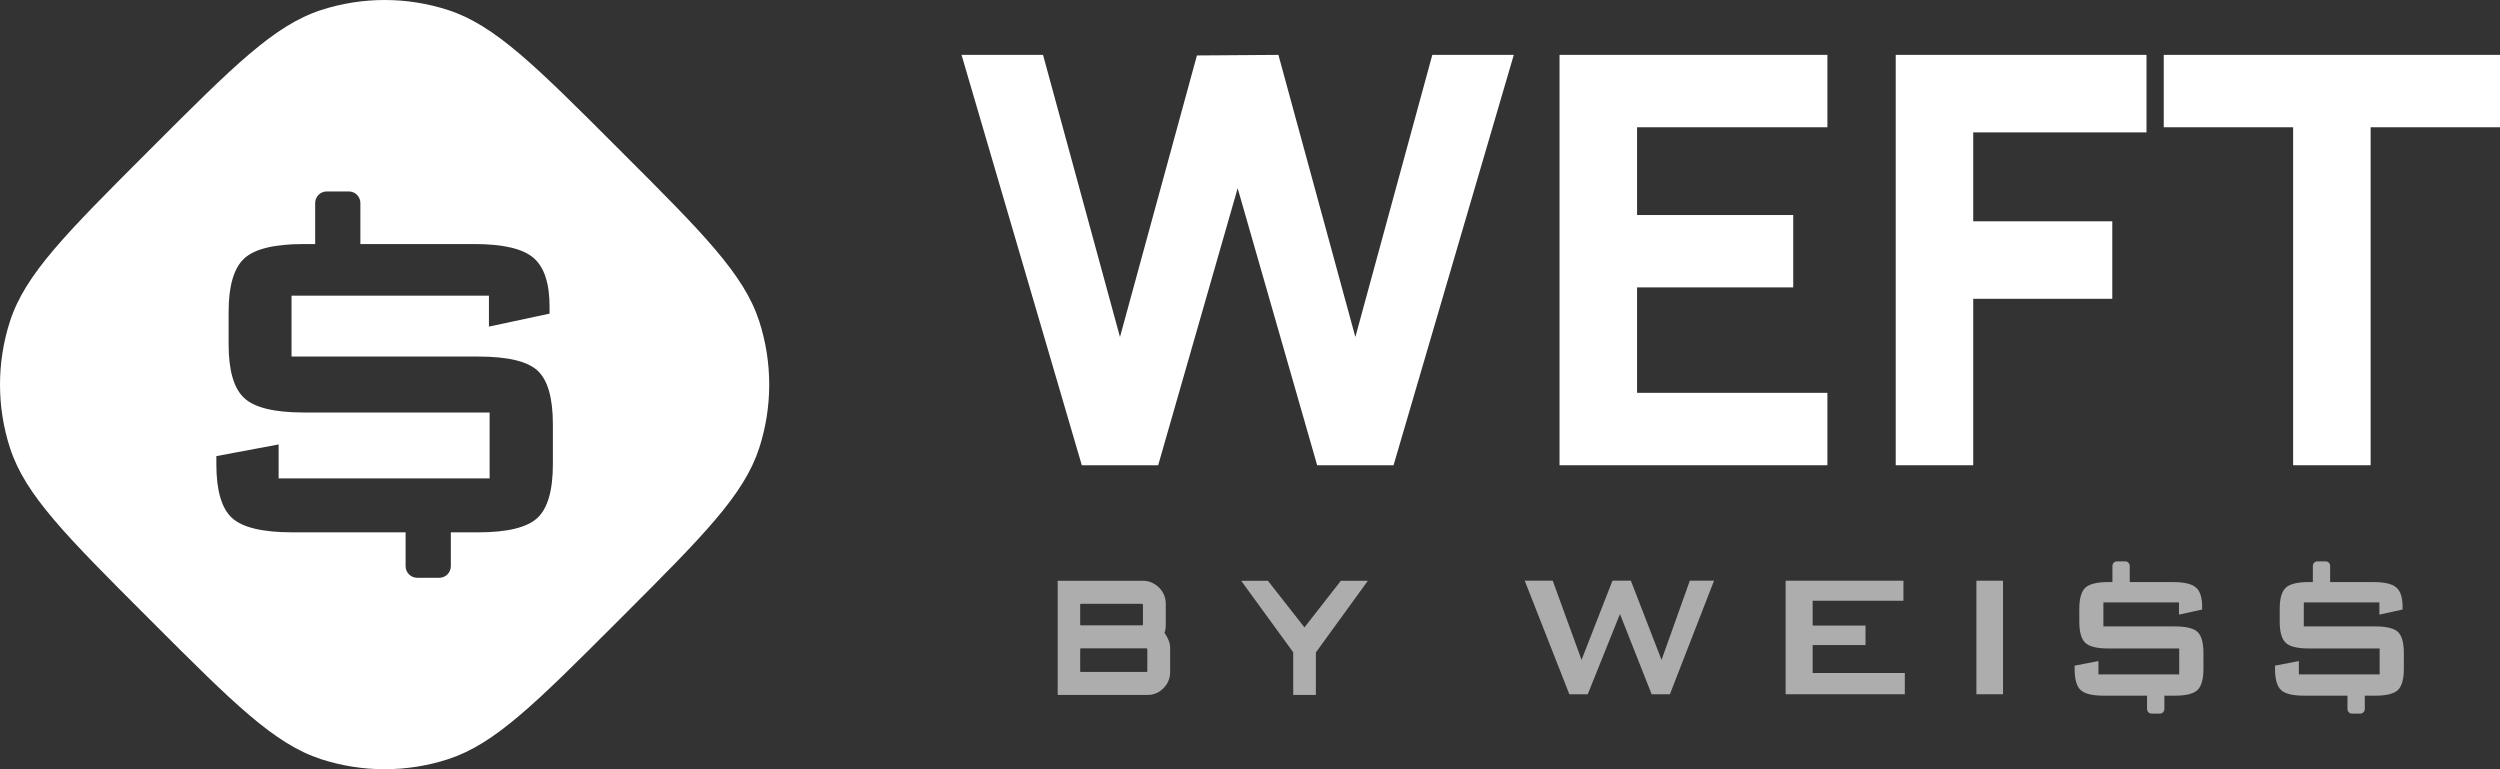 <svg width="104" height="32" viewBox="0 0 104 32" fill="none" xmlns="http://www.w3.org/2000/svg">
<rect x="0" y="0" width="104" height="32" fill="#333333" stroke="none"/>
<path fill-rule="evenodd" clip-rule="evenodd" d="M0.418 18.642C1.053 20.594 2.746 22.287 6.131 25.672L6.328 25.869C9.713 29.255 11.406 30.947 13.358 31.582C15.075 32.139 16.925 32.139 18.642 31.582C20.594 30.947 22.287 29.255 25.672 25.869L25.869 25.672C29.255 22.287 30.947 20.594 31.582 18.642C32.139 16.925 32.139 15.075 31.582 13.358C30.947 11.406 29.255 9.713 25.869 6.328L25.672 6.131C22.287 2.746 20.594 1.053 18.642 0.418C16.925 -0.139 15.075 -0.139 13.358 0.418C11.406 1.053 9.713 2.746 6.328 6.131L6.131 6.328C2.746 9.713 1.053 11.406 0.418 13.358C-0.139 15.075 -0.139 16.925 0.418 18.642ZM22.352 21.549C21.921 21.946 21.103 22.145 19.899 22.145H18.755V23.554C18.755 23.681 18.704 23.804 18.614 23.895C18.523 23.985 18.401 24.036 18.273 24.036H17.356C17.228 24.036 17.105 23.985 17.015 23.895C16.924 23.804 16.873 23.681 16.873 23.554V22.145H12.156C10.925 22.145 10.091 21.946 9.654 21.549C9.218 21.152 9 20.405 9 19.306V18.974L11.591 18.489V19.901H20.368V17.16H12.638C11.416 17.16 10.589 16.959 10.157 16.557C9.726 16.155 9.51 15.41 9.51 14.32V12.977C9.51 11.897 9.726 11.156 10.157 10.755C10.589 10.353 11.416 10.152 12.637 10.152H13.111V8.446C13.111 8.319 13.162 8.196 13.252 8.105C13.342 8.015 13.465 7.964 13.593 7.964H14.51C14.638 7.964 14.761 8.015 14.851 8.105C14.941 8.196 14.992 8.319 14.992 8.446V10.152H19.721C20.924 10.152 21.748 10.344 22.194 10.727C22.64 11.11 22.862 11.786 22.862 12.756V13.047L20.34 13.587V12.299H12.128V14.833H19.899C21.121 14.833 21.944 15.029 22.366 15.421C22.789 15.814 23 16.559 23 17.658V19.306C23 20.405 22.784 21.152 22.352 21.549Z" fill="white"/>
<path d="M45.003 19.354L40 2.283H43.39L46.591 14.019L49.792 2.307L53.182 2.283L56.383 14.019L59.584 2.283H62.974L57.972 19.354H54.794L51.487 7.831L48.18 19.354H45.003Z" fill="white"/>
<path d="M64.877 19.354V2.283H76.02V5.294H68.102V8.945H74.598V11.956H68.102V16.342H76.02V19.354H64.877Z" fill="white"/>
<path d="M78.862 19.354V2.283H89.294V5.507H82.086V9.206H87.871V12.43H82.086V19.354H78.862Z" fill="white"/>
<path d="M95.394 19.354V5.294H90.012V2.283H104V5.294H98.618V19.354H95.394Z" fill="white"/>
<path d="M44 28.91V24.161H47.56C47.729 24.161 47.883 24.205 48.022 24.293C48.165 24.376 48.279 24.491 48.366 24.636C48.453 24.776 48.496 24.935 48.496 25.111V26.021C48.496 26.078 48.492 26.133 48.483 26.186C48.474 26.234 48.461 26.282 48.444 26.331C48.513 26.423 48.57 26.524 48.613 26.634C48.656 26.74 48.678 26.848 48.678 26.957V27.96C48.678 28.136 48.635 28.296 48.548 28.442C48.461 28.582 48.347 28.697 48.204 28.784C48.065 28.868 47.909 28.91 47.736 28.91H44ZM44.975 27.953H47.69C47.703 27.953 47.712 27.951 47.716 27.947C47.725 27.938 47.729 27.927 47.729 27.914V27.01C47.729 27.001 47.725 26.993 47.716 26.984C47.712 26.975 47.703 26.971 47.69 26.971H44.975C44.962 26.971 44.951 26.975 44.942 26.984C44.938 26.993 44.936 27.001 44.936 27.01V27.914C44.936 27.927 44.938 27.938 44.942 27.947C44.951 27.951 44.962 27.953 44.975 27.953ZM44.975 26.014H47.508C47.517 26.014 47.526 26.012 47.535 26.008C47.543 25.999 47.547 25.99 47.547 25.981V25.157C47.547 25.144 47.543 25.135 47.535 25.13C47.526 25.122 47.517 25.117 47.508 25.117H44.975C44.962 25.117 44.951 25.122 44.942 25.13C44.938 25.135 44.936 25.144 44.936 25.157V25.981C44.936 25.99 44.938 25.999 44.942 26.008C44.951 26.012 44.962 26.014 44.975 26.014Z" fill="white" fill-opacity="0.6"/>
<path d="M53.798 28.91V27.136L51.634 24.161H52.745L54.266 26.1L55.779 24.161H56.903L54.74 27.142V28.91H53.798Z" fill="white" fill-opacity="0.6"/>
<path d="M67.39 25.543L66.05 28.881H65.285L63.429 24.157H64.594L65.792 27.452L67.079 24.157H67.844L69.12 27.452L70.297 24.157H71.304L69.468 28.881H68.709L67.39 25.543Z" fill="white" fill-opacity="0.6"/>
<path d="M79.24 27.997V28.881H74.282V24.157H79.183V24.991H75.406V26.023H77.605V26.835H75.406V27.997H79.24Z" fill="white" fill-opacity="0.6"/>
<path d="M83.326 24.157V28.881H82.218V24.157H83.326Z" fill="white" fill-opacity="0.6"/>
<path d="M90.476 28.94C90.937 28.94 91.25 28.862 91.415 28.705C91.58 28.549 91.663 28.254 91.663 27.822V27.172C91.663 26.739 91.582 26.446 91.42 26.291C91.259 26.137 90.944 26.059 90.476 26.059H87.501V25.061H90.645V25.568L91.61 25.356V25.241C91.61 24.859 91.525 24.593 91.354 24.442C91.184 24.291 90.868 24.215 90.407 24.215H88.597V23.543C88.597 23.493 88.578 23.445 88.543 23.409C88.509 23.373 88.462 23.354 88.413 23.354H88.062C88.013 23.354 87.966 23.373 87.931 23.409C87.897 23.445 87.877 23.493 87.877 23.543V24.215H87.696C87.228 24.215 86.912 24.295 86.747 24.453C86.581 24.611 86.499 24.903 86.499 25.328V25.858C86.499 26.287 86.581 26.58 86.747 26.739C86.912 26.897 87.228 26.976 87.696 26.976H90.655V28.056H87.295V27.5L86.304 27.691V27.822C86.304 28.254 86.387 28.549 86.554 28.705C86.721 28.862 87.04 28.94 87.512 28.94H89.318V29.495C89.318 29.545 89.337 29.593 89.372 29.629C89.406 29.665 89.453 29.685 89.502 29.685H89.853C89.902 29.685 89.949 29.665 89.984 29.629C90.019 29.593 90.038 29.545 90.038 29.495V28.94H90.476Z" fill="white" fill-opacity="0.6"/>
<path d="M98.813 28.94C99.274 28.94 99.587 28.862 99.752 28.705C99.917 28.549 100 28.254 100 27.822V27.172C100 26.739 99.919 26.446 99.757 26.291C99.596 26.137 99.281 26.059 98.813 26.059H95.838V25.061H98.982V25.568L99.947 25.356V25.241C99.947 24.859 99.862 24.593 99.691 24.442C99.521 24.291 99.205 24.215 98.745 24.215H96.934V23.543C96.934 23.493 96.915 23.445 96.88 23.409C96.846 23.373 96.799 23.354 96.75 23.354H96.399C96.35 23.354 96.303 23.373 96.268 23.409C96.234 23.445 96.214 23.493 96.214 23.543V24.215H96.033C95.566 24.215 95.249 24.295 95.084 24.453C94.918 24.611 94.836 24.903 94.836 25.328V25.858C94.836 26.287 94.918 26.58 95.084 26.739C95.249 26.897 95.566 26.976 96.033 26.976H98.993V28.056H95.632V27.5L94.641 27.691V27.822C94.641 28.254 94.724 28.549 94.891 28.705C95.058 28.862 95.377 28.94 95.849 28.94H97.655V29.495C97.655 29.545 97.674 29.593 97.709 29.629C97.743 29.665 97.79 29.685 97.839 29.685H98.19C98.239 29.685 98.286 29.665 98.321 29.629C98.356 29.593 98.375 29.545 98.375 29.495V28.94H98.813Z" fill="white" fill-opacity="0.6"/>
</svg>
